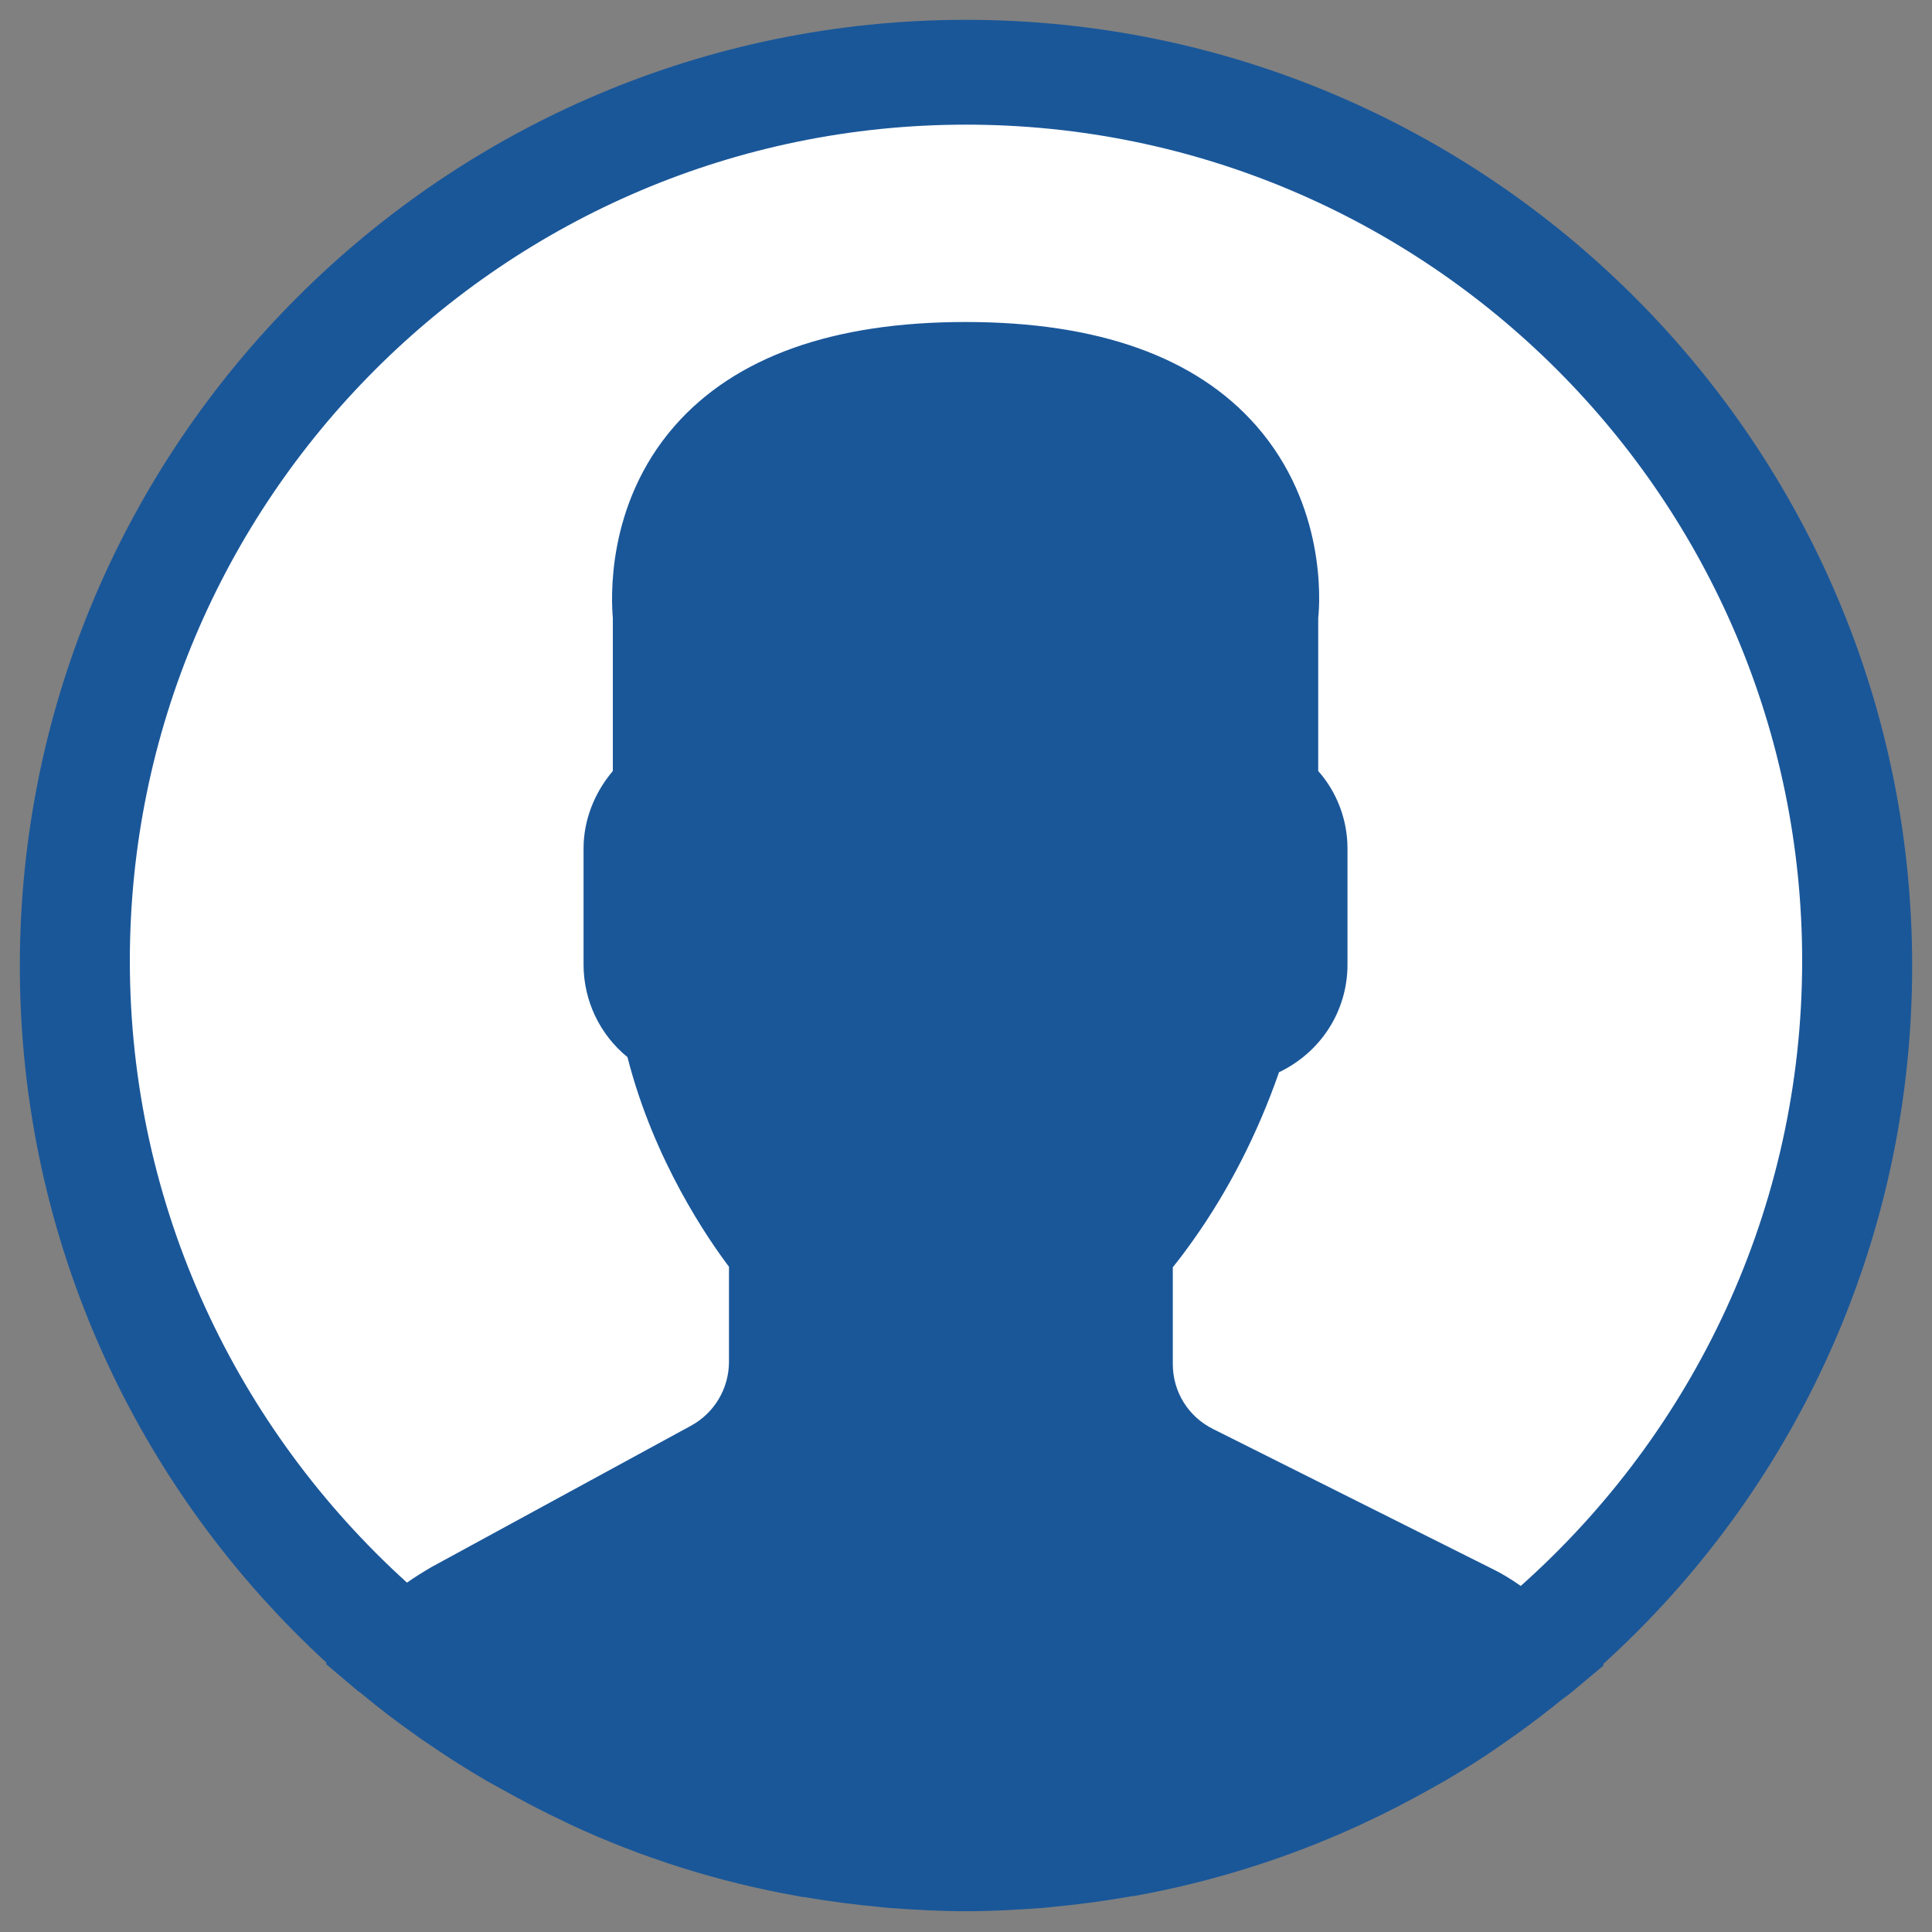 <?xml version="1.0" encoding="utf-8"?>
<!-- Generator: Adobe Illustrator 23.1.1, SVG Export Plug-In . SVG Version: 6.00 Build 0)  -->
<svg version="1.1" id="Capa_1" xmlns="http://www.w3.org/2000/svg" xmlns:xlink="http://www.w3.org/1999/xlink" x="0px" y="0px"
	 viewBox="0 0 409.2 409.2" style="enable-background:new 0 0 409.2 409.2;" xml:space="preserve">
<rect x="0" y="0" width="409.2" height="409.2" fill="#808080" stroke="none"/>
<style type="text/css">
	.st0{fill:#FFFFFF;}
	.st1{fill:#1A5799;}
</style>
<circle class="st0" cx="204.6" cy="204.6" r="187.2"/>
<path class="st1" d="M405,204.6C405,94.1,315.1,4.2,204.6,4.2S4.2,94.1,4.2,204.6c0,58.4,25.1,111,65,147.6l-0.2,0.2l6.5,5.5
	c0.4,0.4,0.9,0.6,1.3,1c3.5,2.9,7,5.6,10.7,8.2c1.2,0.9,2.4,1.7,3.6,2.5c3.9,2.7,7.9,5.2,12,7.6c0.9,0.5,1.8,1,2.7,1.5
	c4.5,2.5,9,4.9,13.7,7.1c0.3,0.2,0.7,0.3,1,0.5c15.2,7.1,31.5,12.3,48.5,15.3c0.4,0.1,0.9,0.2,1.3,0.2c5.3,0.9,10.6,1.6,16,2.1
	c0.7,0.1,1.3,0.1,2,0.2c5.4,0.4,10.8,0.7,16.3,0.7s10.8-0.3,16.2-0.7c0.7-0.1,1.4-0.1,2-0.2c5.4-0.5,10.6-1.2,15.9-2.1
	c0.5-0.1,0.9-0.2,1.4-0.2c16.7-3,32.8-8.1,47.8-15c0.6-0.3,1.1-0.5,1.7-0.8c4.5-2.1,8.9-4.4,13.2-6.8c1.1-0.6,2.1-1.2,3.2-1.8
	c3.9-2.3,7.8-4.7,11.5-7.3c1.3-0.9,2.7-1.9,4-2.8c3.2-2.3,6.3-4.7,9.4-7.2c0.7-0.5,1.4-1,2.1-1.6l6.7-5.6l-0.2-0.2
	C379.7,316.1,405,263.3,405,204.6z M27.5,203.5c0-97.6,79.4-177.1,177.1-177.1s177.1,79.4,177.1,177.1c0,52.6-23.1,99.9-59.6,132.4
	c-2-1.4-4.1-2.7-6.2-3.7L257,302.7c-5.3-2.6-8.6-7.9-8.6-13.8v-20.5c1.4-1.7,2.8-3.6,4.3-5.7c7.6-10.7,13.7-22.7,18.2-35.6
	c8.8-4.2,14.5-12.9,14.5-22.8v-24.6c0-6-2.2-11.9-6.2-16.4v-32.4c0.4-3.6,1.6-23.9-13.1-40.7c-12.8-14.6-33.5-22-61.6-22
	s-48.8,7.4-61.6,22c-14.7,16.8-13.4,37.1-13.1,40.7v32.4c-3.9,4.6-6.2,10.4-6.2,16.4v24.6c0,7.6,3.4,14.8,9.3,19.6
	c5.6,22,17.2,38.7,21.5,44.4v20.1c0,5.7-3.1,10.9-8.1,13.6l-54.9,29.9c-1.7,1-3.5,2.1-5.2,3.3C50.3,302.7,27.5,255.7,27.5,203.5z"/>
</svg>
